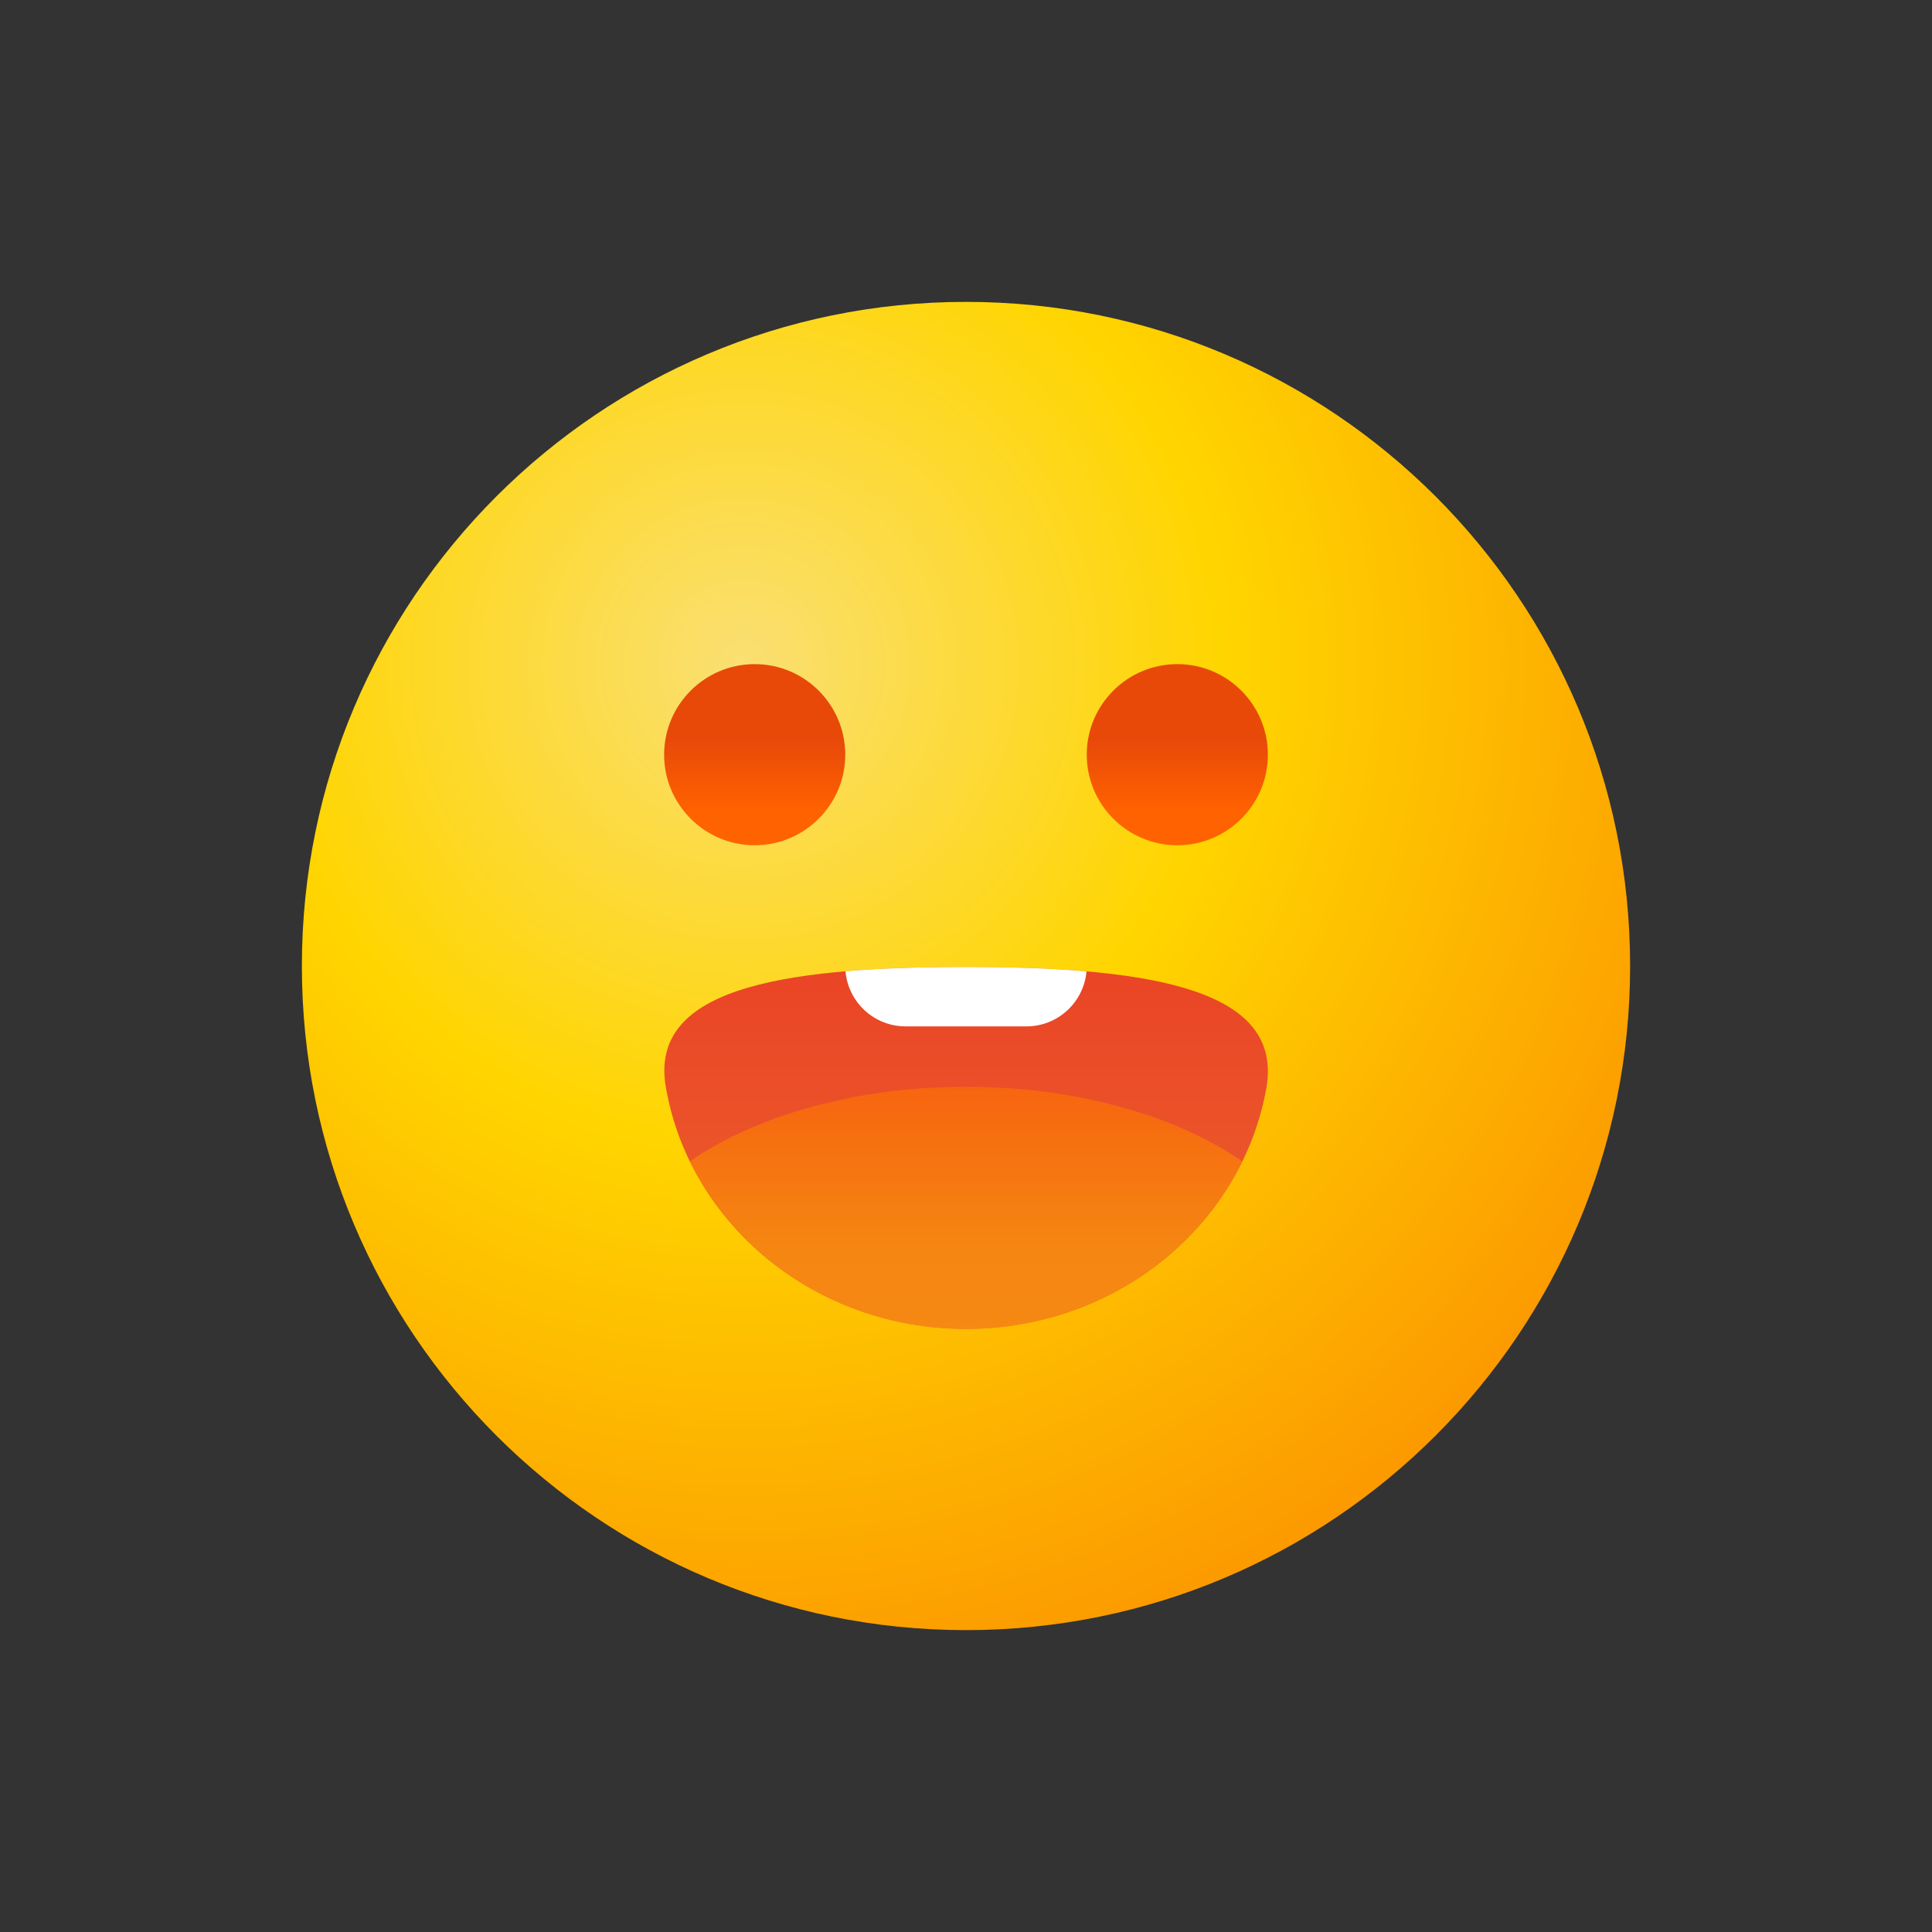 <svg width="32" height="32" viewBox="0 0 32 32" fill="none" xmlns="http://www.w3.org/2000/svg">
<rect x="0" y="0" width="32" height="32" fill="#333333" stroke="none"/>
<g id="Frame">
<g id="Group">
<g id="Group_2">
<g id="Group_3">
<g id="Group_4">
<g id="Group_5">
<path id="Vector" d="M16 27C22.075 27 27 22.075 27 16C27 9.925 22.075 5 16 5C9.925 5 5 9.925 5 16C5 22.075 9.925 27 16 27Z" fill="url(#paint0_radial_5001_3887)"/>
</g>
<g id="Group 1">
<g id="Group_6">
<path id="Vector_2" d="M12.5 14C13.328 14 14 13.328 14 12.5C14 11.672 13.328 11 12.5 11C11.672 11 11 11.672 11 12.5C11 13.328 11.672 14 12.5 14Z" fill="url(#paint1_linear_5001_3887)"/>
</g>
<g id="Group_7">
<path id="Vector_3" d="M19.5 14C20.328 14 21 13.328 21 12.5C21 11.672 20.328 11 19.5 11C18.672 11 18 11.672 18 12.5C18 13.328 18.672 14 19.5 14Z" fill="url(#paint2_linear_5001_3887)"/>
</g>
</g>
<g id="Group_8">
<g id="Group_9">
<g id="Group_10">
<path id="Vector_4" d="M16 16.016C12.822 16.016 10.743 16.408 11.03 18.015C11.424 20.283 13.5 22.012 16 22.012C18.497 22.012 20.57 20.289 20.974 18.026C21.26 16.419 19.179 16.016 16 16.016Z" fill="url(#paint3_linear_5001_3887)"/>
</g>
<g id="Group_11">
<path id="Vector_5" fill-rule="evenodd" clip-rule="evenodd" d="M17.996 16.089C17.951 16.599 17.523 17 17 17H15C14.477 17 14.048 16.599 14.004 16.087C14.602 16.036 15.272 16.016 16.001 16.016C16.729 16.016 17.399 16.037 17.996 16.089Z" fill="white"/>
</g>
<g id="Group_12">
<path id="Vector_6" fill-rule="evenodd" clip-rule="evenodd" d="M20.578 19.237C19.776 20.876 18.028 22.012 16.001 22.012C13.973 22.012 12.224 20.875 11.426 19.235C11.996 18.843 12.681 18.54 13.48 18.324C14.279 18.108 15.119 18 16 18C16.882 18 17.723 18.108 18.523 18.324C19.323 18.541 20.008 18.845 20.578 19.237Z" fill="url(#paint4_linear_5001_3887)" fill-opacity="0.6"/>
</g>
</g>
</g>
</g>
</g>
</g>
</g>
</g>
<defs>
<radialGradient id="paint0_radial_5001_3887" cx="0" cy="0" r="1" gradientUnits="userSpaceOnUse" gradientTransform="translate(12.322 11.049) rotate(53.297) scale(17.15)">
<stop stop-color="#FADF73"/>
<stop offset="0.457" stop-color="#FFD500"/>
<stop offset="1" stop-color="#FC9900"/>
</radialGradient>
<linearGradient id="paint1_linear_5001_3887" x1="13.448" y1="13.428" x2="13.448" y2="12.246" gradientUnits="userSpaceOnUse">
<stop stop-color="#FF6200"/>
<stop offset="1" stop-color="#E84909"/>
</linearGradient>
<linearGradient id="paint2_linear_5001_3887" x1="20.448" y1="13.428" x2="20.448" y2="12.246" gradientUnits="userSpaceOnUse">
<stop stop-color="#FF6200"/>
<stop offset="1" stop-color="#E84909"/>
</linearGradient>
<linearGradient id="paint3_linear_5001_3887" x1="16.002" y1="16.016" x2="16.002" y2="22.012" gradientUnits="userSpaceOnUse">
<stop stop-color="#EA4426"/>
<stop offset="1" stop-color="#EC632D"/>
</linearGradient>
<linearGradient id="paint4_linear_5001_3887" x1="16.002" y1="18" x2="16.002" y2="20.654" gradientUnits="userSpaceOnUse">
<stop stop-color="#FF7300"/>
<stop offset="1" stop-color="#FBA200"/>
</linearGradient>
</defs>
</svg>
